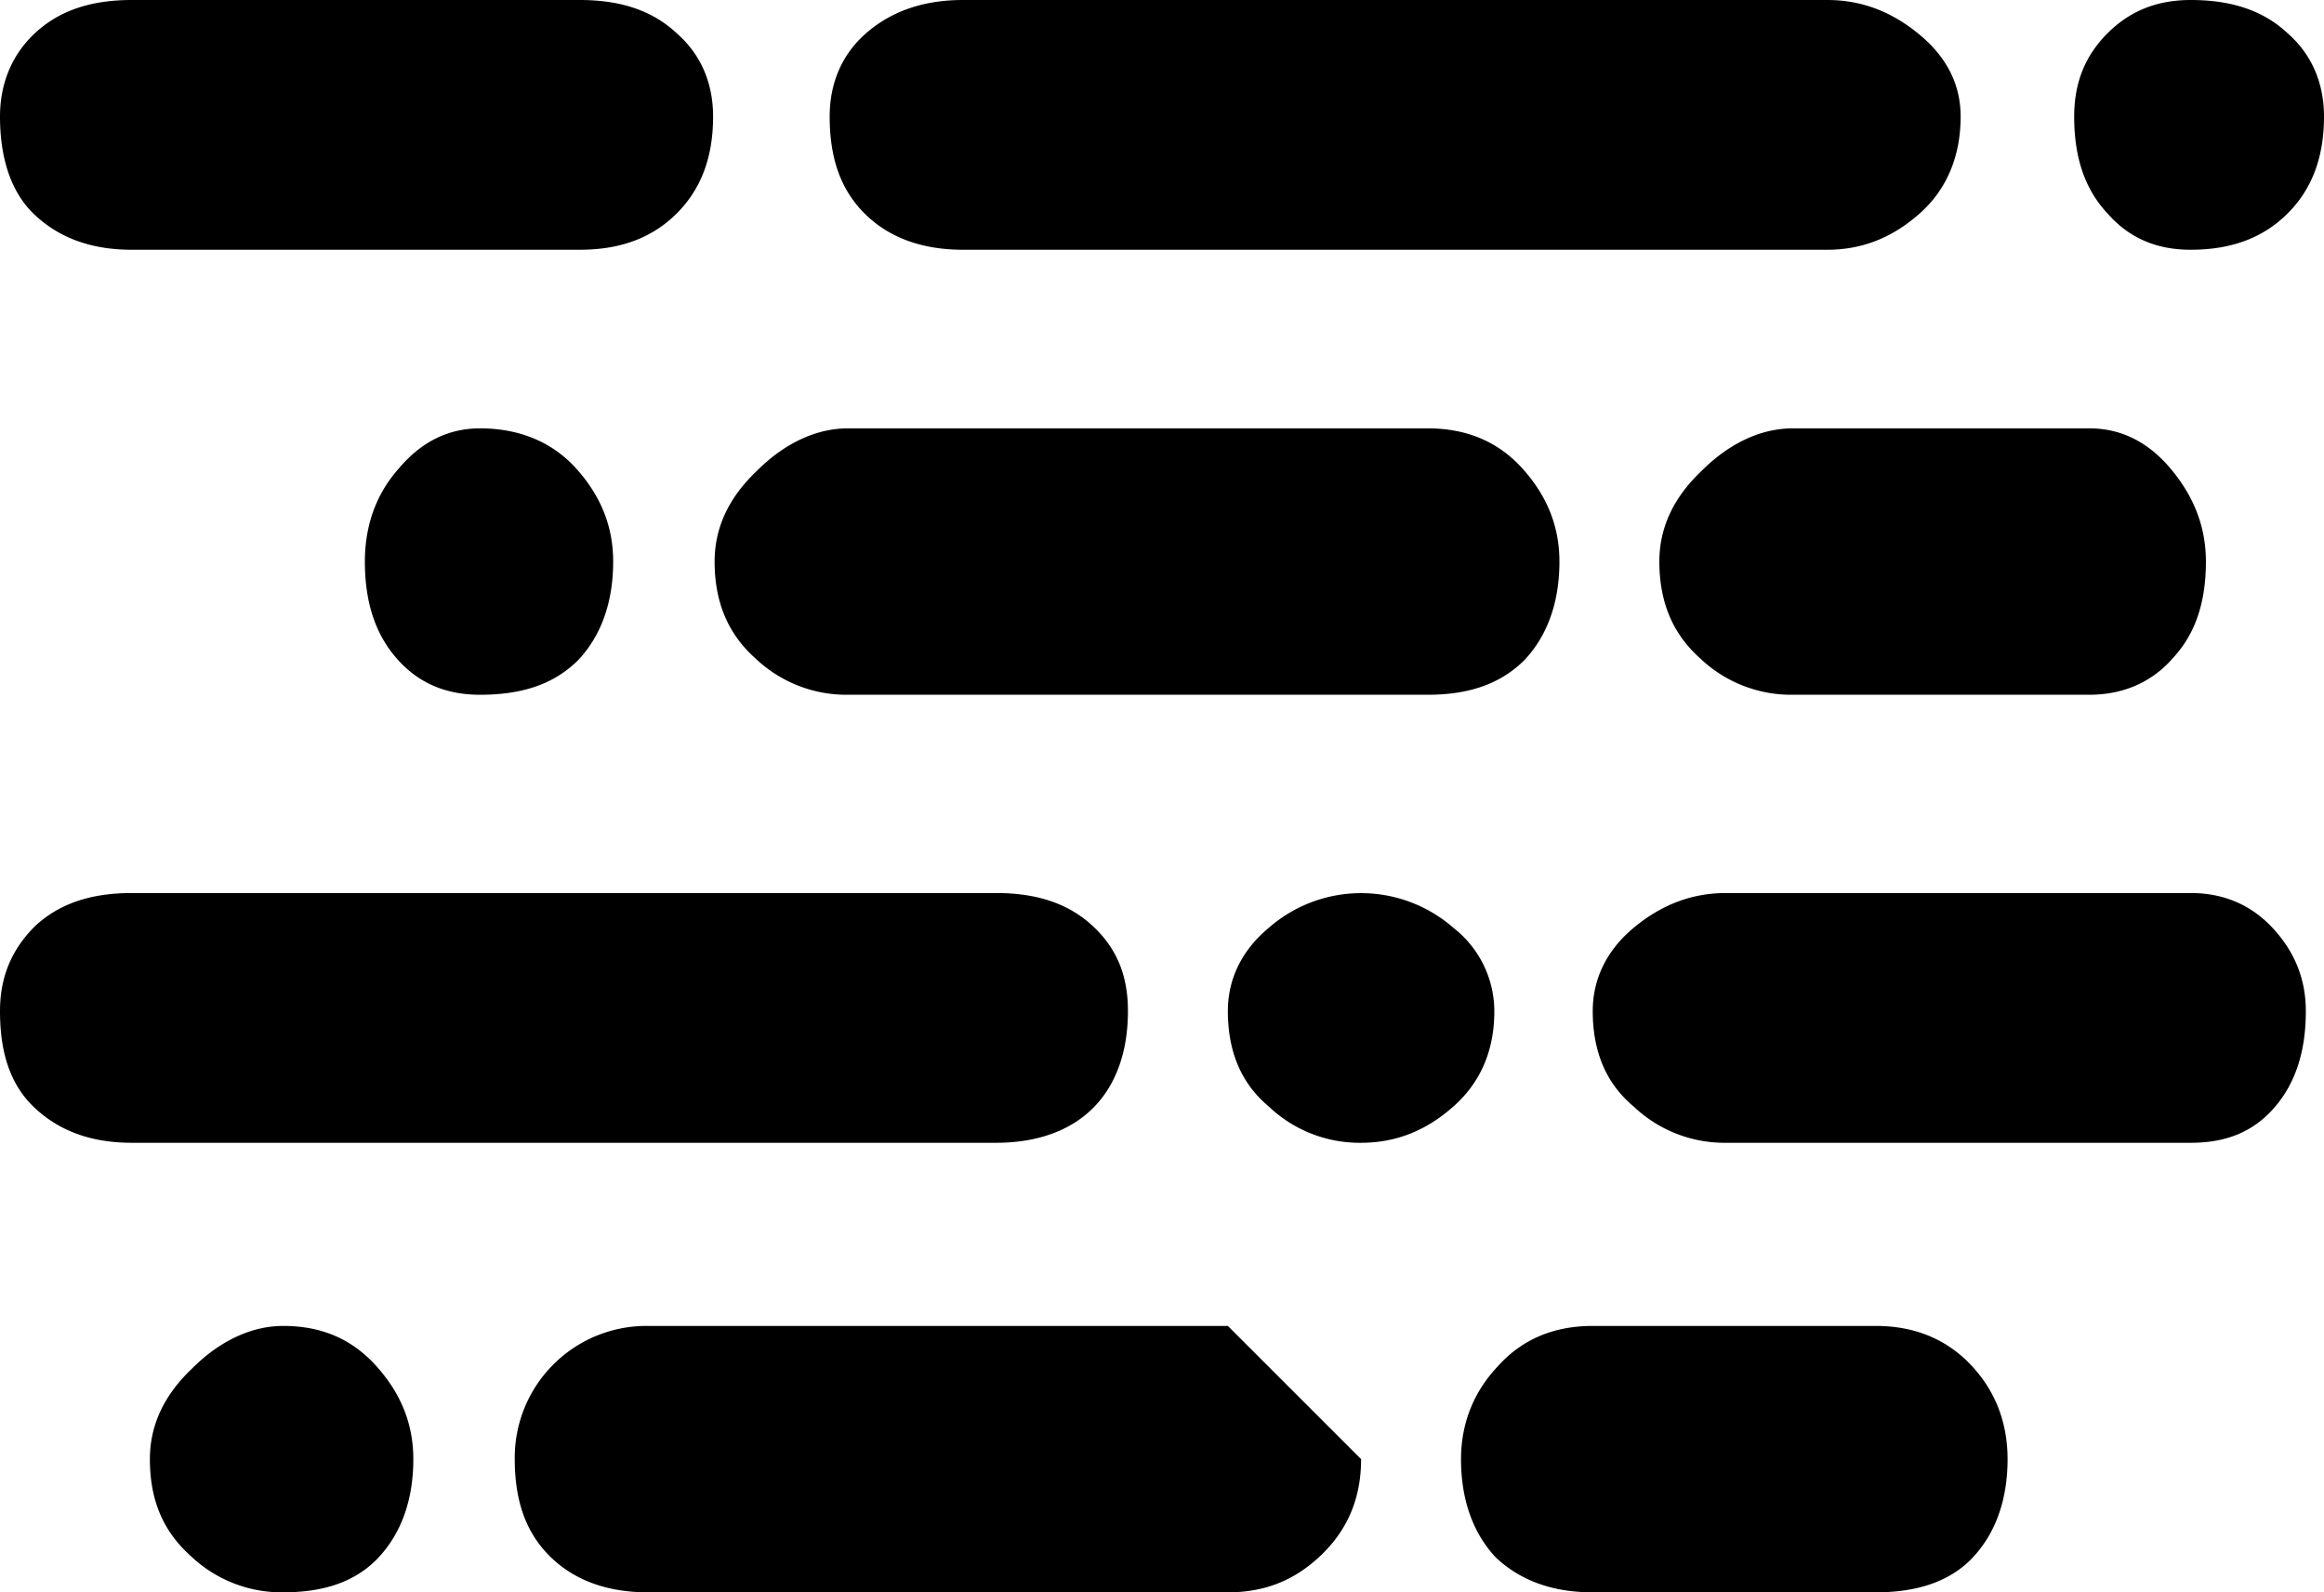 <?xml version="1.0" encoding="UTF-8" standalone="no"?>
<svg xmlns="http://www.w3.org/2000/svg" xmlns:svg="http://www.w3.org/2000/svg" xml:space="preserve" viewBox="0 0 15.35 10.52" version="1.1" id="svg1" width="15.35" height="10.52" fill="currentColor">
  <defs id="defs1" fill="currentColor"/>
  <path d="M 0,6.68 C 0,6.45 0.08,6.27 0.23,6.12 0.39,5.97 0.6,5.9 0.87,5.9 h 5.71 c 0.27,0 0.48,0.07 0.64,0.22 0.16,0.15 0.23,0.33 0.23,0.56 0,0.27 -0.08,0.49 -0.23,0.64 C 7.07,7.47 6.85,7.55 6.58,7.55 H 0.87 C 0.6,7.55 0.39,7.47 0.23,7.32 0.07,7.17 0,6.96 0,6.68 M 0,0.77 C 0,0.55 0.08,0.36 0.23,0.22 0.39,0.07 0.6,0 0.87,0 H 3.83 C 4.1,0 4.31,0.07 4.47,0.22 4.63,0.36 4.71,0.55 4.71,0.77 4.71,1.04 4.63,1.25 4.47,1.41 4.31,1.57 4.1,1.65 3.83,1.65 H 0.87 C 0.6,1.65 0.39,1.57 0.23,1.42 0.07,1.27 0,1.04 0,0.77 m 0.99,8.87 c 0,-0.22 0.09,-0.42 0.28,-0.6 0.18,-0.18 0.39,-0.28 0.6,-0.28 0.26,0 0.46,0.09 0.62,0.27 0.16,0.18 0.24,0.38 0.24,0.61 0,0.27 -0.08,0.49 -0.23,0.65 -0.15,0.16 -0.36,0.23 -0.63,0.23 A 0.87,0.87 0 0 1 1.26,10.28 C 1.07,10.11 0.99,9.9 0.99,9.64 M 2.41,3.71 C 2.41,3.48 2.48,3.27 2.63,3.1 Q 2.855,2.83 3.17,2.83 C 3.43,2.83 3.65,2.92 3.81,3.1 3.97,3.28 4.05,3.48 4.05,3.71 4.05,3.98 3.97,4.2 3.82,4.36 3.66,4.52 3.45,4.59 3.17,4.59 2.94,4.59 2.76,4.51 2.62,4.35 2.48,4.19 2.41,3.98 2.41,3.71 M 3.4,9.64 A 0.87,0.87 0 0 1 4.28,8.76 h 3.83 l 0.88,0.88 c 0,0.26 -0.09,0.47 -0.27,0.64 -0.18,0.17 -0.38,0.24 -0.61,0.24 H 4.28 C 4.01,10.52 3.79,10.44 3.63,10.28 3.47,10.12 3.4,9.91 3.4,9.64 M 4.72,3.71 C 4.72,3.49 4.81,3.29 5,3.11 5.18,2.93 5.39,2.83 5.6,2.83 h 3.83 q 0.39,0 0.63,0.27 c 0.16,0.18 0.24,0.38 0.24,0.61 0,0.27 -0.08,0.49 -0.23,0.65 C 9.91,4.52 9.7,4.59 9.43,4.59 H 5.6 A 0.87,0.87 0 0 1 4.99,4.35 C 4.81,4.19 4.72,3.98 4.72,3.71 M 5.48,0.77 C 5.48,0.55 5.56,0.36 5.72,0.22 5.88,0.08 6.09,0 6.36,0 h 5.71 c 0.23,0 0.43,0.08 0.61,0.23 q 0.27,0.225 0.27,0.54 c 0,0.26 -0.09,0.48 -0.27,0.64 C 12.5,1.57 12.3,1.65 12.07,1.65 H 6.36 C 6.09,1.65 5.87,1.57 5.71,1.41 5.55,1.25 5.48,1.04 5.48,0.77 m 2.63,5.91 c 0,-0.21 0.09,-0.4 0.27,-0.55 a 0.926,0.926 0 0 1 1.22,0 0.7,0.7 0 0 1 0.27,0.55 q 0,0.39 -0.27,0.63 C 9.42,7.47 9.22,7.55 8.99,7.55 A 0.87,0.87 0 0 1 8.38,7.31 Q 8.11,7.085 8.11,6.68 M 9.65,9.64 C 9.65,9.41 9.73,9.2 9.89,9.03 q 0.24,-0.27 0.63,-0.27 h 1.87 c 0.26,0 0.47,0.09 0.63,0.26 0.16,0.17 0.24,0.38 0.24,0.62 0,0.27 -0.08,0.49 -0.23,0.65 -0.15,0.16 -0.37,0.23 -0.64,0.23 h -1.87 c -0.27,0 -0.48,-0.08 -0.64,-0.23 C 9.73,10.13 9.65,9.91 9.65,9.64 m 0.87,-2.96 c 0,-0.21 0.09,-0.4 0.27,-0.55 C 10.97,5.98 11.17,5.9 11.4,5.9 h 3.07 c 0.22,0 0.4,0.08 0.54,0.23 0.14,0.15 0.22,0.33 0.22,0.55 0,0.27 -0.07,0.48 -0.21,0.64 -0.14,0.16 -0.32,0.23 -0.55,0.23 H 11.4 A 0.87,0.87 0 0 1 10.79,7.31 Q 10.52,7.085 10.52,6.68 m 0.44,-2.97 c 0,-0.22 0.09,-0.42 0.28,-0.6 0.18,-0.18 0.39,-0.28 0.6,-0.28 h 1.96 q 0.315,0 0.54,0.27 c 0.15,0.18 0.23,0.38 0.23,0.61 0,0.27 -0.07,0.48 -0.22,0.64 -0.14,0.16 -0.33,0.24 -0.55,0.24 H 11.84 A 0.87,0.87 0 0 1 11.23,4.35 C 11.05,4.19 10.96,3.98 10.96,3.71 M 13.7,0.77 c 0,-0.22 0.07,-0.4 0.22,-0.55 C 14.07,0.07 14.25,0 14.47,0 c 0.27,0 0.48,0.07 0.64,0.22 0.16,0.14 0.24,0.33 0.24,0.55 0,0.27 -0.08,0.48 -0.24,0.64 -0.16,0.16 -0.37,0.24 -0.64,0.24 -0.23,0 -0.41,-0.08 -0.55,-0.24 C 13.77,1.25 13.7,1.04 13.7,0.77" id="path1" fill="currentColor"/>
</svg>
